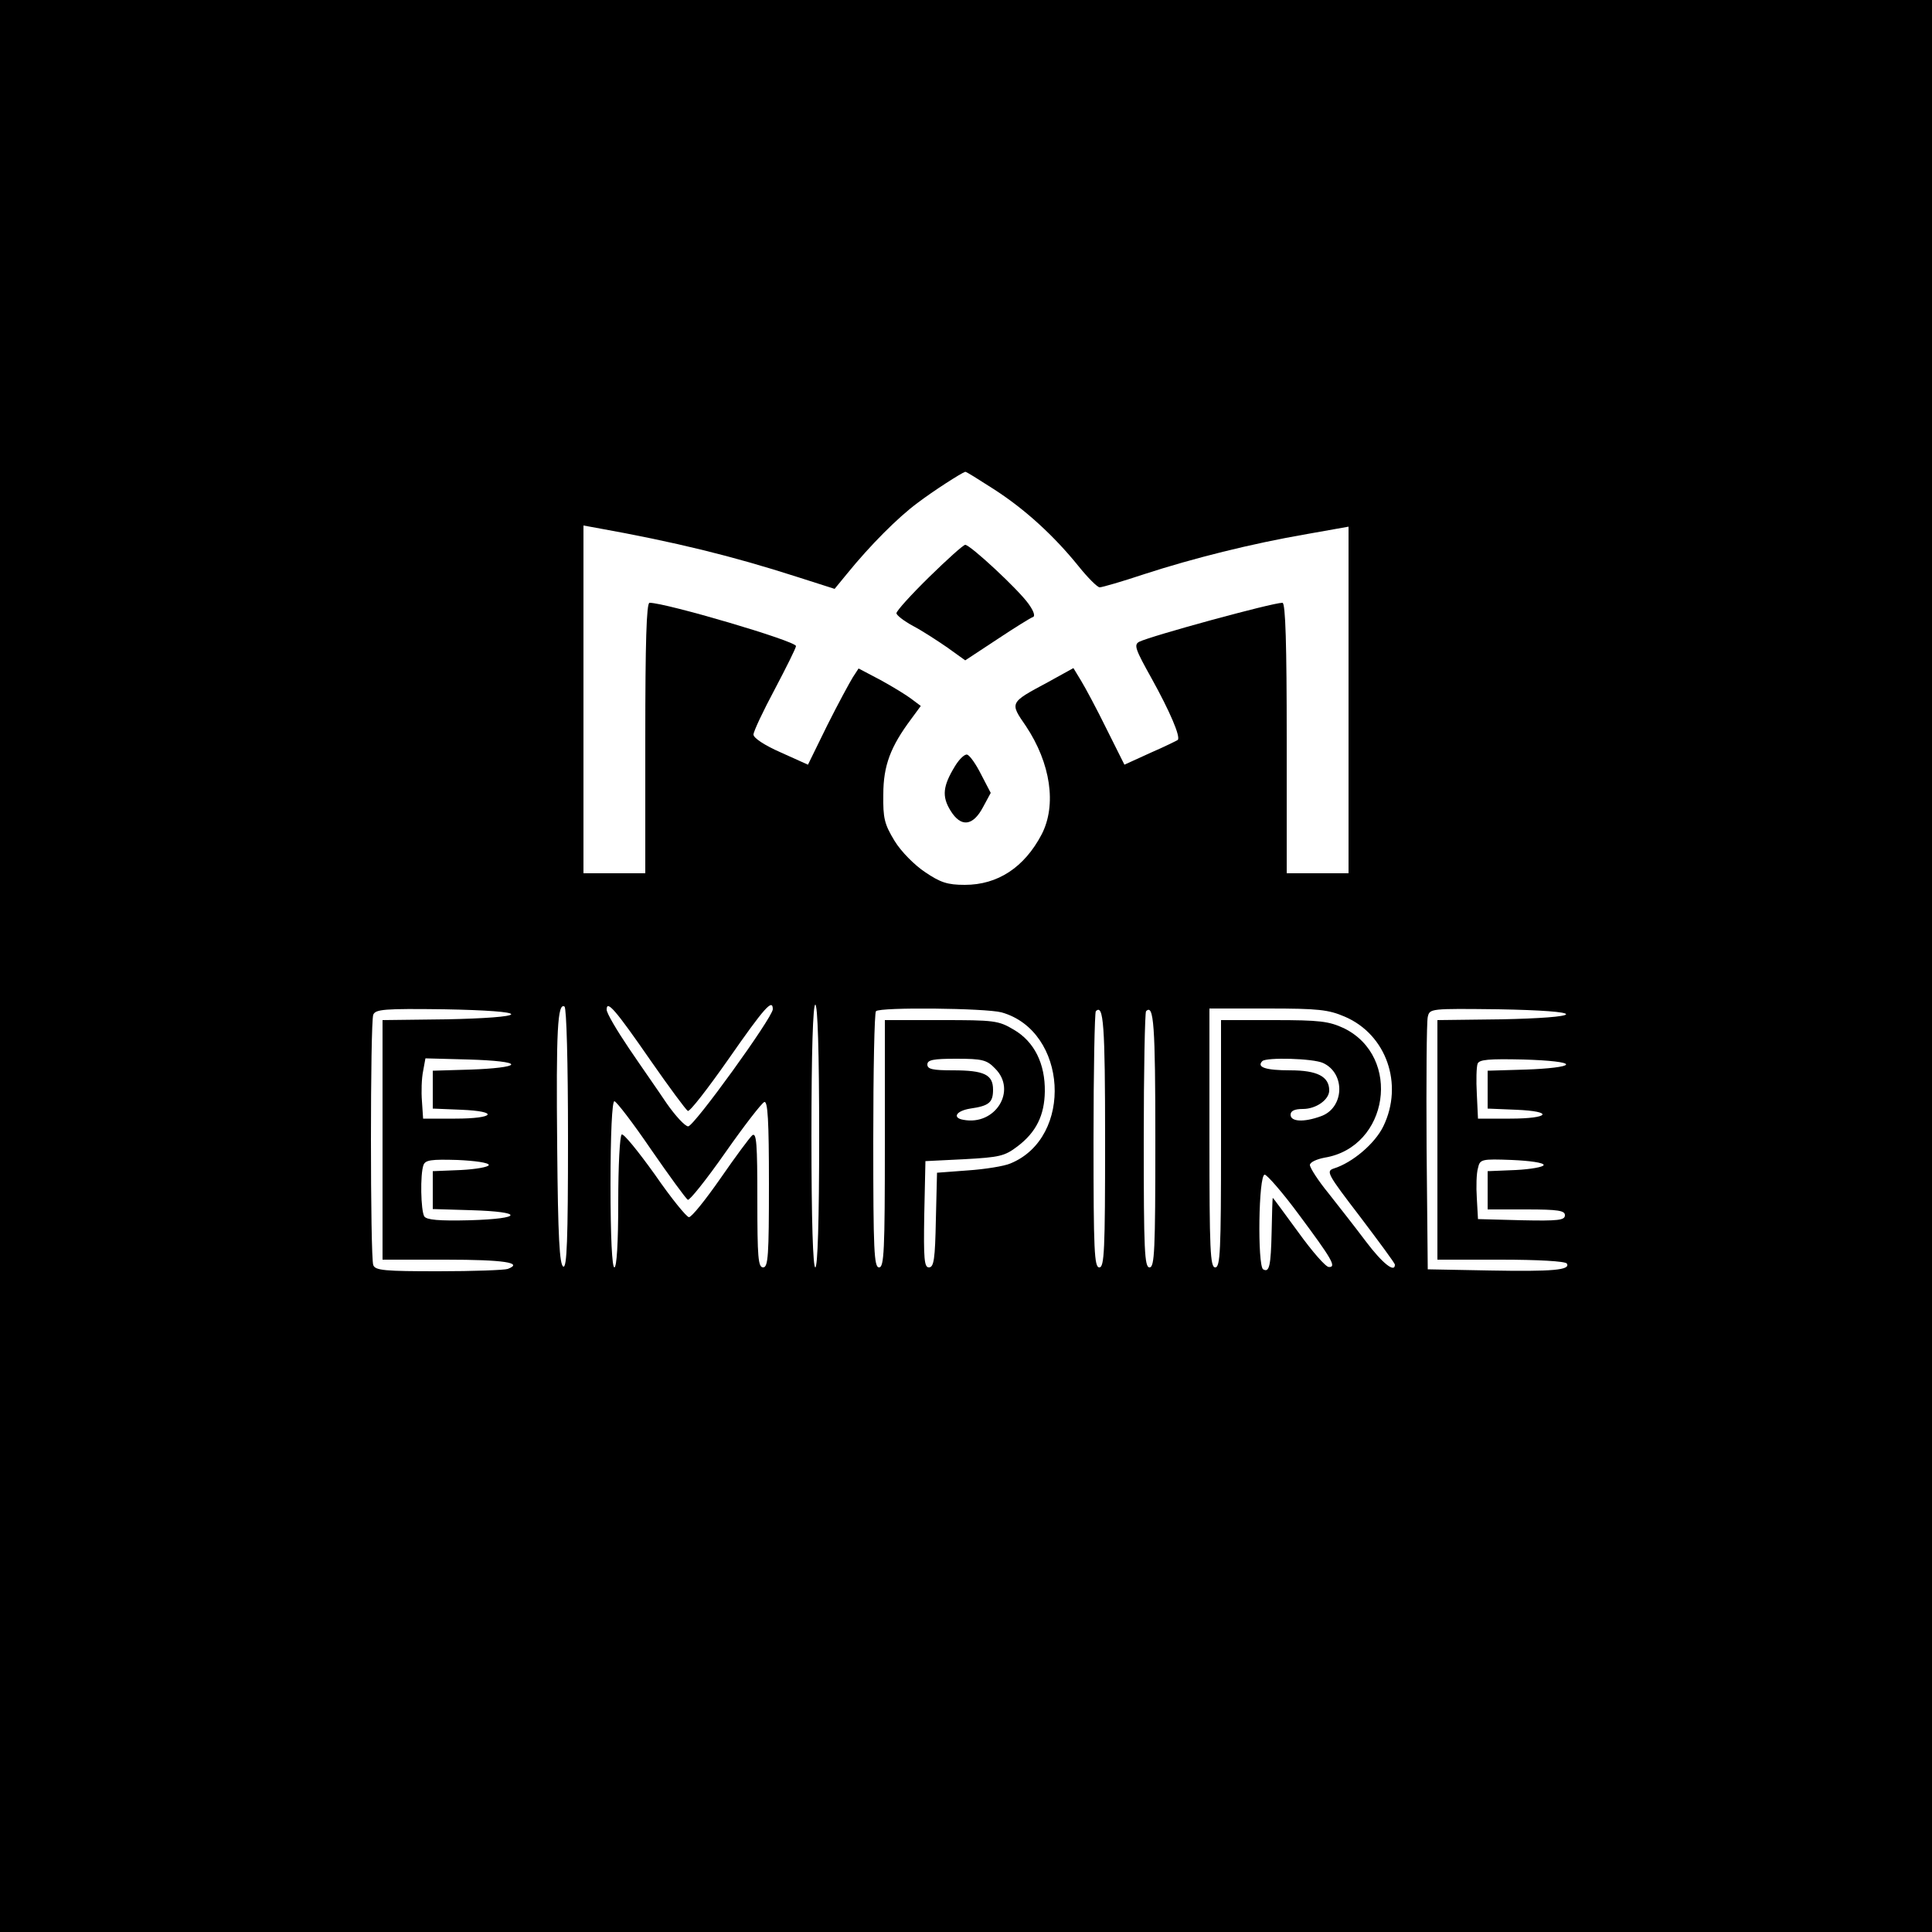 <?xml version="1.0" standalone="no"?>
<!DOCTYPE svg PUBLIC "-//W3C//DTD SVG 20010904//EN"
 "http://www.w3.org/TR/2001/REC-SVG-20010904/DTD/svg10.dtd">
<svg version="1.0" xmlns="http://www.w3.org/2000/svg"
 width="500pt" height="500pt" viewBox="0 0 500 500"
 preserveAspectRatio="xMidYMid meet">
<g transform="translate(0,500) scale(0.1,-0.1)"
fill="#000000" stroke="none">
<path d="M0 2500 l0 -2500 2500 0 2500 0 0 2500 0 2500 -2500 0 -2500 0 0
-2500z m2572 1234 c81 -52 156 -121 219 -199 24 -30 49 -55 55 -55 6 0 58 15
115 34 126 41 277 79 422 104 l107 19 0 -448 0 -449 -80 0 -80 0 0 350 c0 239
-3 350 -11 350 -27 0 -341 -86 -371 -101 -14 -8 -10 -19 33 -96 46 -83 75
-150 67 -158 -1 -1 -33 -17 -70 -33 l-68 -31 -46 92 c-25 51 -55 107 -66 125
l-20 33 -67 -37 c-99 -53 -98 -52 -56 -113 64 -96 80 -204 41 -280 -45 -86
-114 -131 -199 -131 -45 0 -63 6 -103 33 -27 18 -62 53 -79 81 -26 43 -30 58
-29 120 0 75 19 124 72 195 l25 34 -24 18 c-13 10 -49 32 -80 49 l-57 30 -15
-23 c-8 -13 -38 -68 -66 -124 l-50 -102 -71 32 c-41 18 -70 37 -70 46 0 8 25
61 55 117 30 57 55 107 55 112 0 13 -337 112 -379 112 -8 0 -11 -105 -11 -350
l0 -350 -80 0 -80 0 0 450 0 450 33 -6 c206 -37 352 -73 520 -127 l97 -31 32
39 c60 74 132 146 182 183 42 32 114 78 124 81 2 1 35 -20 74 -45z m-1102
-1680 c0 -264 -3 -335 -12 -332 -10 4 -14 76 -16 309 -3 304 1 375 19 364 5
-4 9 -141 9 -341z m214 201 c48 -69 91 -127 96 -130 5 -3 52 58 106 135 92
132 114 157 114 128 -1 -22 -204 -303 -219 -303 -8 0 -33 27 -56 60 -22 33
-67 97 -98 143 -31 46 -57 90 -57 99 0 26 22 1 114 -132z m436 -195 c0 -220
-4 -340 -10 -340 -6 0 -10 120 -10 340 0 220 4 340 10 340 6 0 10 -120 10
-340z m-797 315 c-2 -6 -69 -11 -168 -13 l-165 -2 0 -310 0 -310 164 0 c150 0
202 -8 160 -24 -9 -3 -89 -6 -179 -6 -139 0 -164 2 -169 16 -8 21 -8 628 0
648 6 14 28 16 183 14 111 -2 175 -7 174 -13z m1269 5 c171 -48 187 -324 23
-391 -16 -7 -66 -15 -110 -18 l-80 -6 -3 -122 c-2 -101 -5 -123 -18 -123 -12
0 -14 21 -12 138 l3 137 101 5 c91 5 104 8 137 33 49 37 70 81 71 142 1 72
-27 129 -80 160 -40 24 -51 25 -188 25 l-146 0 0 -320 c0 -278 -2 -320 -15
-320 -13 0 -15 43 -15 328 0 181 3 332 7 335 10 11 284 8 325 -3z m268 -331
c0 -286 -2 -329 -15 -329 -13 0 -15 43 -15 328 0 181 3 332 6 335 20 20 24
-35 24 -334z m130 0 c0 -286 -2 -329 -15 -329 -13 0 -15 43 -15 328 0 181 3
332 6 335 20 20 24 -35 24 -334z m490 320 c108 -46 153 -175 100 -284 -22 -45
-80 -94 -128 -109 -21 -7 -17 -14 68 -125 49 -65 90 -120 90 -124 0 -22 -32 3
-75 60 -27 36 -71 92 -97 125 -27 33 -48 66 -48 73 0 7 17 15 38 19 166 27
201 261 50 335 -39 18 -62 21 -181 21 l-137 0 0 -320 c0 -278 -2 -320 -15
-320 -13 0 -15 44 -15 335 l0 335 151 0 c131 0 157 -3 199 -21z m573 6 c-2 -6
-69 -11 -168 -13 l-165 -2 0 -310 0 -310 164 0 c96 0 167 -4 171 -10 10 -17
-36 -21 -200 -18 l-160 3 -3 315 c-1 173 0 325 3 338 5 22 6 22 183 20 112 -2
176 -7 175 -13z m-2730 -130 c-2 -6 -47 -11 -103 -13 l-100 -3 0 -49 0 -49 73
-3 c100 -4 88 -23 -15 -23 l-83 0 -3 45 c-2 24 -1 59 3 78 l6 33 112 -3 c68
-2 111 -7 110 -13z m1252 -10 c58 -57 1 -149 -82 -133 -29 5 -19 23 18 29 49
7 59 16 59 49 0 39 -23 50 -104 50 -52 0 -66 3 -66 15 0 12 15 15 75 15 67 0
79 -3 100 -25z m849 14 c59 -27 55 -117 -6 -138 -44 -16 -78 -14 -78 4 0 10
10 15 32 15 34 0 68 24 68 48 0 36 -31 52 -101 52 -63 0 -88 8 -72 24 11 10
131 7 157 -5z m629 -4 c-2 -6 -47 -11 -103 -13 l-100 -3 0 -49 0 -49 73 -3
c100 -4 88 -23 -15 -23 l-83 0 -3 64 c-2 35 -1 70 2 78 4 11 29 13 118 11 69
-2 112 -7 111 -13z m-2368 -220 c47 -68 90 -127 95 -130 4 -3 48 52 97 122 49
70 94 128 101 131 9 3 12 -48 12 -212 0 -185 -2 -216 -15 -216 -13 0 -15 26
-15 176 0 142 -2 174 -13 166 -7 -6 -44 -56 -82 -111 -39 -56 -75 -101 -82
-101 -6 0 -46 49 -88 110 -43 60 -81 107 -86 104 -5 -3 -9 -81 -9 -175 0 -106
-4 -169 -10 -169 -6 0 -10 78 -10 215 0 129 4 215 10 215 5 0 48 -56 95 -125z
m-420 -40 c0 -5 -33 -11 -72 -13 l-73 -3 0 -49 0 -49 100 -3 c137 -4 134 -22
-4 -26 -81 -2 -112 1 -118 10 -9 15 -11 109 -2 133 5 13 20 15 88 13 45 -2 81
-7 81 -13z m2730 0 c0 -5 -33 -11 -72 -13 l-73 -3 0 -49 0 -50 100 0 c83 0
100 -3 100 -15 0 -13 -17 -15 -112 -13 l-113 3 -3 54 c-2 30 -1 65 3 78 5 23
9 24 88 21 46 -2 82 -7 82 -13z m-633 -129 c84 -113 98 -136 77 -135 -8 0 -43
40 -79 90 -36 49 -65 89 -66 89 -1 0 -2 -39 -3 -87 -2 -90 -6 -107 -22 -98
-15 10 -12 245 4 245 6 0 47 -47 89 -104z"/>
<path d="M2405 3507 c-47 -46 -85 -88 -85 -94 0 -5 19 -20 43 -33 23 -12 63
-38 89 -56 l46 -33 82 54 c45 30 87 56 93 58 7 2 2 16 -11 34 -26 37 -151 153
-164 153 -5 0 -47 -38 -93 -83z"/>
<path d="M2472 3018 c-32 -52 -35 -79 -12 -116 27 -44 58 -40 84 9 l20 37 -25
48 c-13 26 -29 49 -36 51 -6 2 -20 -11 -31 -29z"/>
</g>
</svg>
